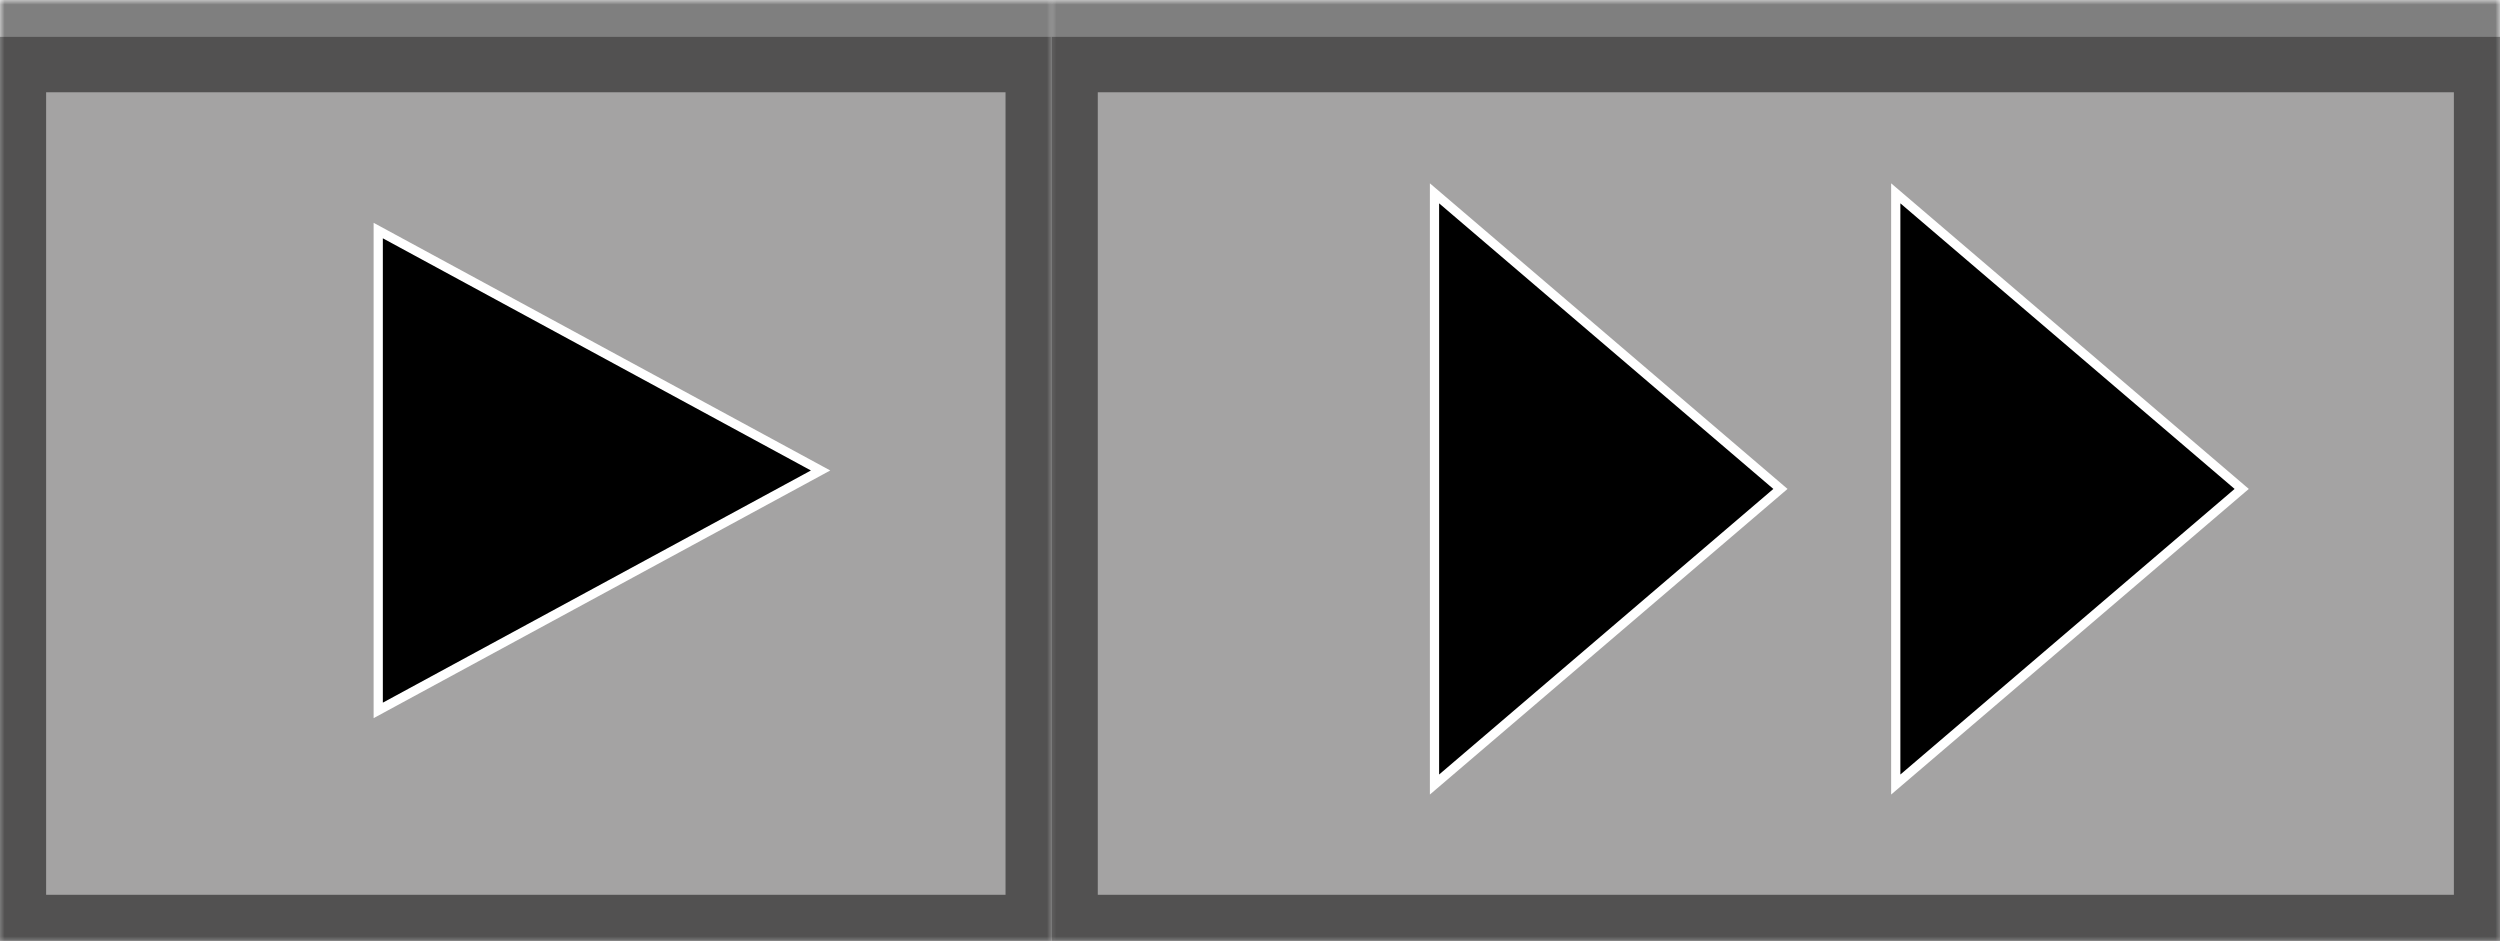 <svg width="271" height="102" viewBox="0 0 271 102" fill="none" xmlns="http://www.w3.org/2000/svg">
<mask id="path-1-inside-1_131_92" fill="white">
<path d="M114 0H271V102H114V0Z"/>
</mask>
<g filter="url(#filter0_i_131_92)">
<path d="M114 0H271V102H114V0Z" fill="#A4A3A3"/>
</g>
<path d="M114 0V-10H109V0H114ZM271 0H276V-10H271V0ZM271 102V107H276V102H271ZM114 102H109V107H114V102ZM114 10H271V-10H114V10ZM266 0V102H276V0H266ZM271 97H114V107H271V97ZM119 102V0H109V102H119Z" fill="black" fill-opacity="0.5" mask="url(#path-1-inside-1_131_92)"/>
<g filter="url(#filter1_d_131_92)">
<path d="M193 49L155.5 81.043V16.957L193 49Z" fill="black"/>
<path d="M193 49L155.5 81.043V16.957L193 49Z" stroke="white"/>
</g>
<g filter="url(#filter2_d_131_92)">
<path d="M243 49L205.5 81.043V16.957L243 49Z" fill="black"/>
<path d="M243 49L205.5 81.043V16.957L243 49Z" stroke="white"/>
</g>
<mask id="path-5-inside-2_131_92" fill="white">
<path d="M0 0H114V102H0V0Z"/>
</mask>
<g filter="url(#filter3_i_131_92)">
<path d="M0 0H114V102H0V0Z" fill="#A4A3A3"/>
</g>
<path d="M0 0V-10H-5V0H0ZM114 0H119V-10H114V0ZM114 102V107H119V102H114ZM0 102H-5V107H0V102ZM0 10H114V-10H0V10ZM109 0V102H119V0H109ZM114 97H0V107H114V97ZM5 102V0H-5V102H5Z" fill="black" fill-opacity="0.5" mask="url(#path-5-inside-2_131_92)"/>
<path d="M41 24.993L88.951 51L41 77.007L41 24.993Z" fill="black" stroke="white"/>
<defs>
<filter id="filter0_i_131_92" x="114" y="0" width="157" height="106" filterUnits="userSpaceOnUse" color-interpolation-filters="sRGB">
<feFlood flood-opacity="0" result="BackgroundImageFix"/>
<feBlend mode="normal" in="SourceGraphic" in2="BackgroundImageFix" result="shape"/>
<feColorMatrix in="SourceAlpha" type="matrix" values="0 0 0 0 0 0 0 0 0 0 0 0 0 0 0 0 0 0 127 0" result="hardAlpha"/>
<feOffset dy="4"/>
<feGaussianBlur stdDeviation="2"/>
<feComposite in2="hardAlpha" operator="arithmetic" k2="-1" k3="1"/>
<feColorMatrix type="matrix" values="0 0 0 0 0 0 0 0 0 0 0 0 0 0 0 0 0 0 0.25 0"/>
<feBlend mode="normal" in2="shape" result="effect1_innerShadow_131_92"/>
</filter>
<filter id="filter1_d_131_92" x="151" y="15.872" width="46.77" height="74.256" filterUnits="userSpaceOnUse" color-interpolation-filters="sRGB">
<feFlood flood-opacity="0" result="BackgroundImageFix"/>
<feColorMatrix in="SourceAlpha" type="matrix" values="0 0 0 0 0 0 0 0 0 0 0 0 0 0 0 0 0 0 127 0" result="hardAlpha"/>
<feOffset dy="4"/>
<feGaussianBlur stdDeviation="2"/>
<feComposite in2="hardAlpha" operator="out"/>
<feColorMatrix type="matrix" values="0 0 0 0 0 0 0 0 0 0 0 0 0 0 0 0 0 0 0.25 0"/>
<feBlend mode="normal" in2="BackgroundImageFix" result="effect1_dropShadow_131_92"/>
<feBlend mode="normal" in="SourceGraphic" in2="effect1_dropShadow_131_92" result="shape"/>
</filter>
<filter id="filter2_d_131_92" x="201" y="15.872" width="46.77" height="74.256" filterUnits="userSpaceOnUse" color-interpolation-filters="sRGB">
<feFlood flood-opacity="0" result="BackgroundImageFix"/>
<feColorMatrix in="SourceAlpha" type="matrix" values="0 0 0 0 0 0 0 0 0 0 0 0 0 0 0 0 0 0 127 0" result="hardAlpha"/>
<feOffset dy="4"/>
<feGaussianBlur stdDeviation="2"/>
<feComposite in2="hardAlpha" operator="out"/>
<feColorMatrix type="matrix" values="0 0 0 0 0 0 0 0 0 0 0 0 0 0 0 0 0 0 0.25 0"/>
<feBlend mode="normal" in2="BackgroundImageFix" result="effect1_dropShadow_131_92"/>
<feBlend mode="normal" in="SourceGraphic" in2="effect1_dropShadow_131_92" result="shape"/>
</filter>
<filter id="filter3_i_131_92" x="0" y="0" width="114" height="106" filterUnits="userSpaceOnUse" color-interpolation-filters="sRGB">
<feFlood flood-opacity="0" result="BackgroundImageFix"/>
<feBlend mode="normal" in="SourceGraphic" in2="BackgroundImageFix" result="shape"/>
<feColorMatrix in="SourceAlpha" type="matrix" values="0 0 0 0 0 0 0 0 0 0 0 0 0 0 0 0 0 0 127 0" result="hardAlpha"/>
<feOffset dy="4"/>
<feGaussianBlur stdDeviation="2"/>
<feComposite in2="hardAlpha" operator="arithmetic" k2="-1" k3="1"/>
<feColorMatrix type="matrix" values="0 0 0 0 0 0 0 0 0 0 0 0 0 0 0 0 0 0 0.25 0"/>
<feBlend mode="normal" in2="shape" result="effect1_innerShadow_131_92"/>
</filter>
</defs>
</svg>

